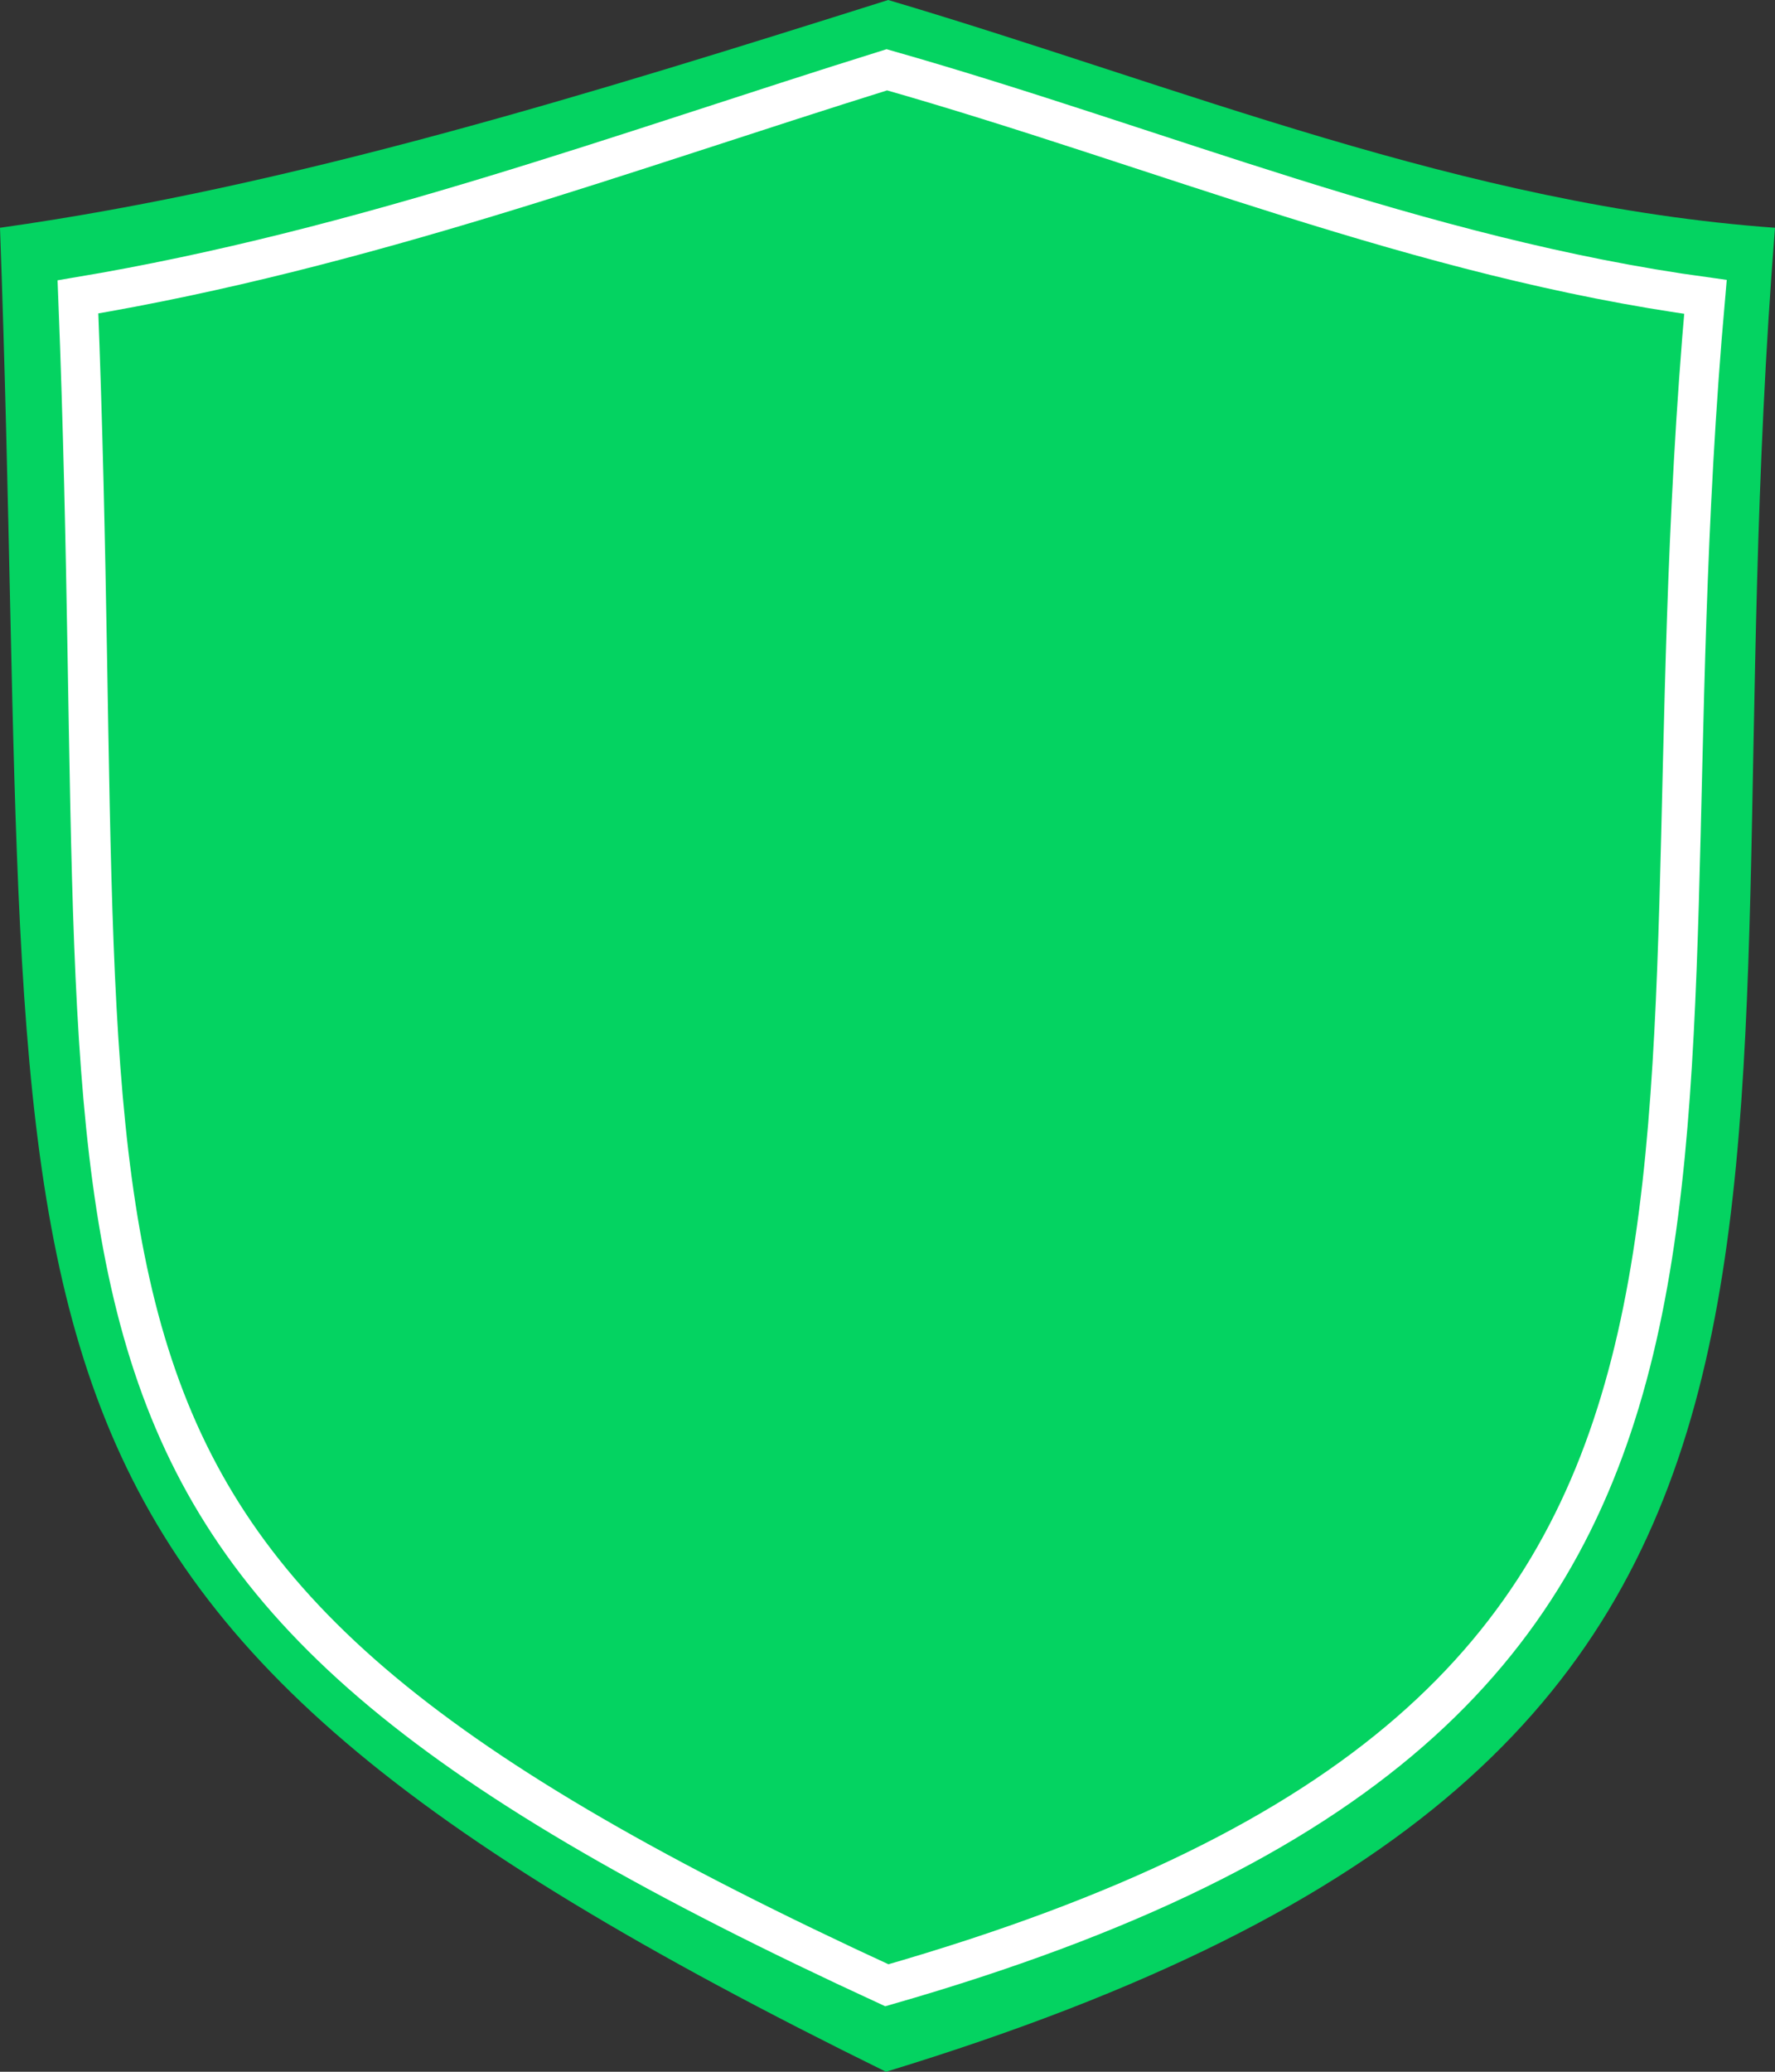 <svg width="90" height="105" viewBox="0 0 90 105" fill="none" xmlns="http://www.w3.org/2000/svg">
<rect x="0" y="0" width="90" height="105" fill="#333333" stroke="none"/>
<path d="M0 11.544C2.091 68.952 -4.012 80.955 44.923 105C98.218 88.743 85.978 62.16 90 11.544C74.189 10.402 59.859 4.391 45.035 0C29.933 4.762 14.838 9.457 0 11.544Z" id="bg" fill="#04D361"/>
<path d="M44.966 3.787C61.079 8.282 86.473 15.297 86.473 15.297C86.473 15.297 85.732 28.558 85.238 37.565C85.238 42.569 85.086 47.158 84.991 50.576H4.941C4.447 46.573 4.447 42.819 4.447 38.316C4.447 30.559 4.118 23.552 3.953 15.797L44.966 3.787Z" id="mt" fill="none"/>
<path d="M5.93 61.585C5.063 45.322 4.694 63.086 4.694 50.576H85.238C85.238 52.809 85.252 54.175 85.267 54.97C85.305 56.88 85.357 55.501 85.267 54.97C85.169 54.385 84.898 54.829 84.25 61.835C82.35 82.356 70.414 94.862 45.213 99.616C29.82 96.171 6.849 78.849 5.93 61.585Z" id="mb" fill=""/>
<path d="M5.683 60.584C4.826 50.075 4.2 15.047 4.2 15.047C21.102 11.819 29.57 9.636 44.966 3.287V100.367C44.966 100.367 7.906 87.856 5.683 60.584Z" id="ml" fill=""/>
<path d="M84.25 59.333C83.261 79.85 71.402 93.611 44.966 100.367V3.537C60.392 8.972 69.053 11.972 86.473 15.047L84.25 59.333Z" id="mr" fill="none"/>
<path d="M44.966 100.617L24.707 90.108H69.426C60.569 95.257 55.127 97.429 44.966 100.617Z" id="lh" fill="none"/>
<path d="M8.4 69.091L12.446 79.099H79.419L83.014 69.091H8.4Z" id="lh" fill="none"/>
<path d="M4.447 49.075L5.409 59.083H84.521L84.991 49.075H4.447Z" id="lh" fill="none"/>
<path d="M4.447 29.058L4.915 39.066H85.015L85.485 29.058H4.447Z" id="lh" fill="none"/>
<path d="M3.953 15.047L4.42 19.05H86.003L85.979 14.546C73.125 12.13 64.044 9.716 44.966 3.787C29.419 8.406 20.629 10.961 3.953 15.047Z" id="lh" fill="none"/>
<path d="M78.567 13.545L86.473 15.047L83.509 66.088L78.567 79.6V13.545Z" id="lv" fill="none"/>
<path d="M58.802 7.541L68.685 11.043V89.608L58.802 95.112V7.541Z" id="lv" fill="none"/>
<path d="M40.519 4.038H50.402V98.688C46.38 100.65 44.224 100.534 40.519 98.688V4.038Z" id="lv" fill="none"/>
<path d="M21.248 11.043L31.131 7.541V94.112L21.248 87.106V11.043Z" id="lv" fill="none"/>
<path d="M3.953 15.547L11.365 13.545V76.097C7.753 70.16 6.338 65.701 4.941 55.58L3.953 15.547Z" id="lv" fill="none"/>
<path d="M3.953 15.047C6.045 68.137 -1.141 79.381 44.966 100.617C93.806 86.59 82.401 60.861 86.473 15.047C71.952 13.062 58.768 7.465 44.966 3.537C31.5 7.738 18.422 12.625 3.953 15.047Z" id="base" stroke="white" stroke-width="2" fill="none"/>
</svg>
